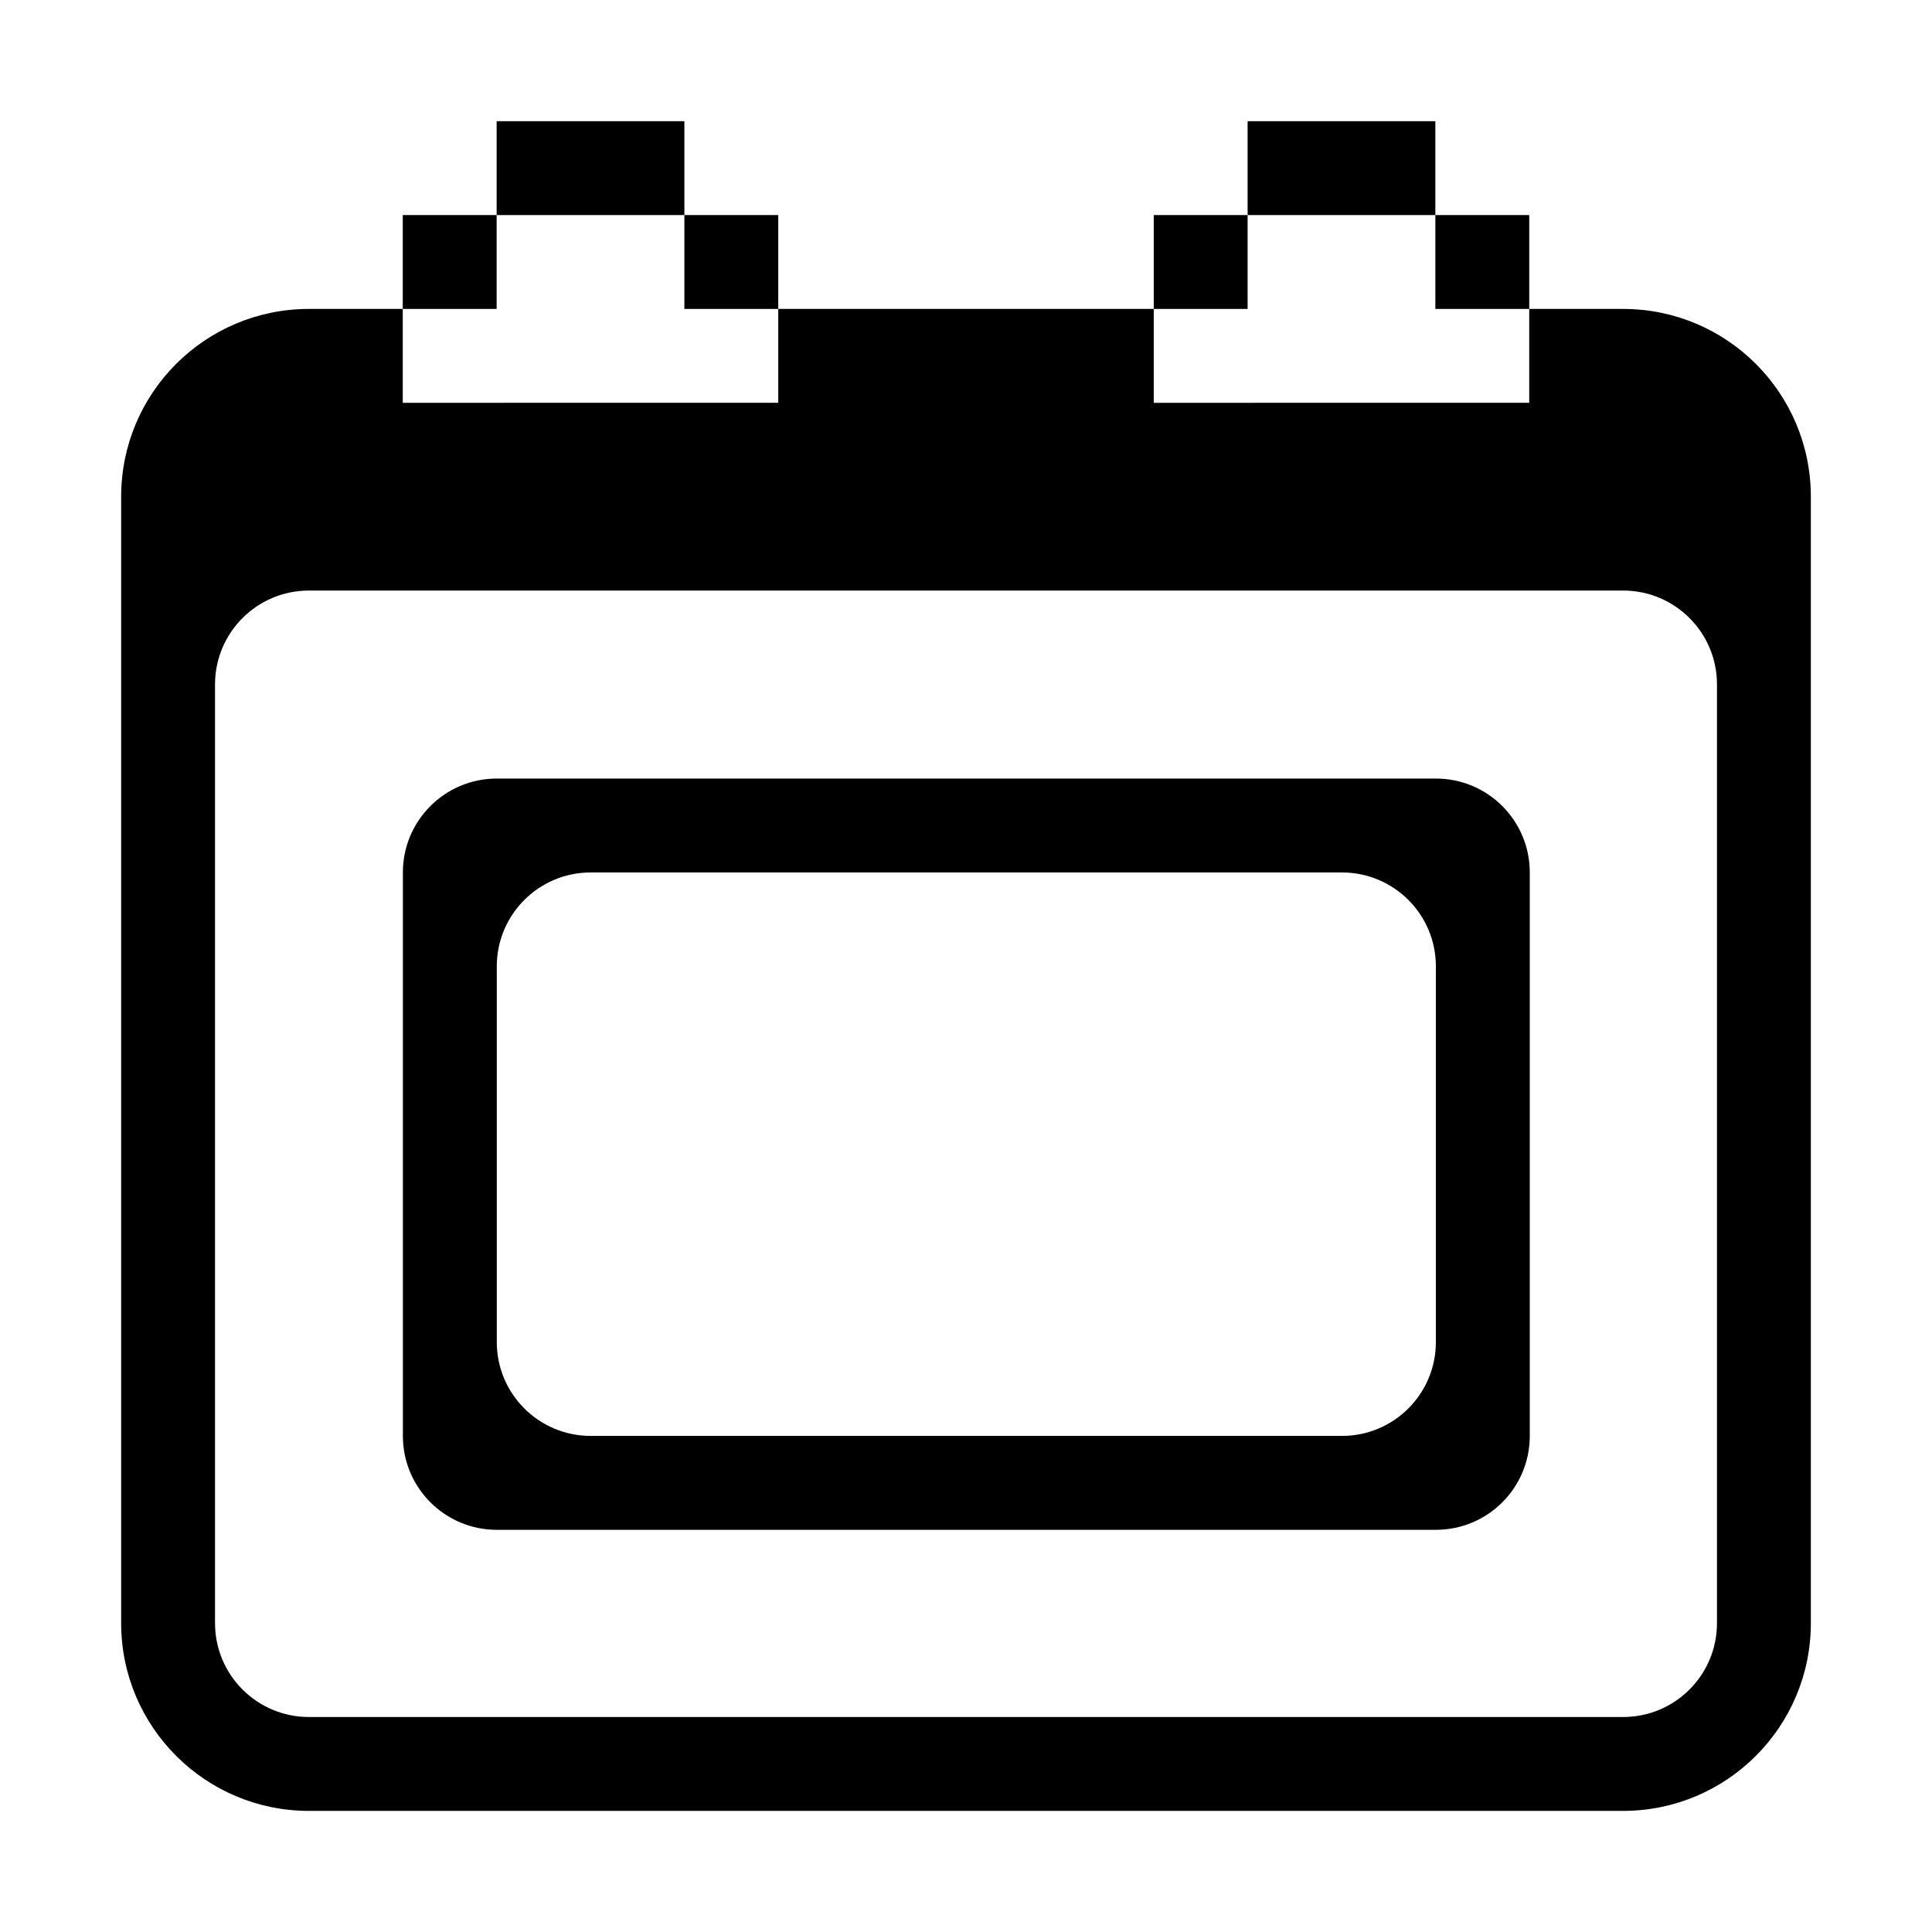 <?xml version="1.0" encoding="utf-8"?>
<!-- Generator: Adobe Illustrator 16.0.0, SVG Export Plug-In . SVG Version: 6.00 Build 0)  -->
<!DOCTYPE svg PUBLIC "-//W3C//DTD SVG 1.1//EN" "http://www.w3.org/Graphics/SVG/1.1/DTD/svg11.dtd">
<svg version="1.1" id="图形" xmlns="http://www.w3.org/2000/svg" xmlns:xlink="http://www.w3.org/1999/xlink" x="0px" y="0px"
	 width="1000.637px" height="1000.678px" viewBox="0 0 1000.637 1000.678" enable-background="new 0 0 1000.637 1000.678"
	 xml:space="preserve">
<g>
	<g>
		<g>
			<path d="M743.68,403.235H257.301c-26.838,0-48.638,21.755-48.638,48.638V743.7c0,26.885,21.8,48.639,48.638,48.639H743.68
				c26.885,0,48.639-21.754,48.639-48.639V451.873C792.318,424.99,770.564,403.235,743.68,403.235z M743.68,695.063
				c0,26.885-21.752,48.637-48.639,48.637H305.938c-26.838,0-48.638-21.752-48.638-48.637V500.511
				c0-26.884,21.8-48.639,48.638-48.639h389.103c26.887,0,48.639,21.755,48.639,48.639V695.063z"/>
		</g>
	</g>
	<g>
		<g>
			<g>
				<rect x="354.461" y="111.388" width="48.619" height="48.619"/>
				<rect x="208.605" y="111.388" width="48.619" height="48.619"/>
				<rect x="257.224" y="62.769" width="97.237" height="48.619"/>
				<path d="M840.652,160.007h-48.621v48.619H597.557v-48.619H403.081v48.619H208.605v-48.619h-48.619
					c-53.7,0-97.238,43.491-97.238,97.238v583.428c0,53.652,43.538,97.236,97.238,97.236h680.667
					c53.697,0,97.236-43.584,97.236-97.236V257.245C937.889,203.498,894.35,160.007,840.652,160.007z M889.27,840.673
					c0,26.871-21.746,48.617-48.617,48.617H159.986c-26.827,0-48.619-21.744-48.619-48.617V354.482
					c0-26.872,21.792-48.619,48.619-48.619h680.667c26.871,0,48.617,21.747,48.617,48.619V840.673L889.27,840.673z"/>
				<rect x="597.557" y="111.388" width="48.619" height="48.619"/>
				<rect x="743.41" y="111.388" width="48.621" height="48.619"/>
				<rect x="646.176" y="62.769" width="97.234" height="48.619"/>
			</g>
		</g>
	</g>
</g>
</svg>
